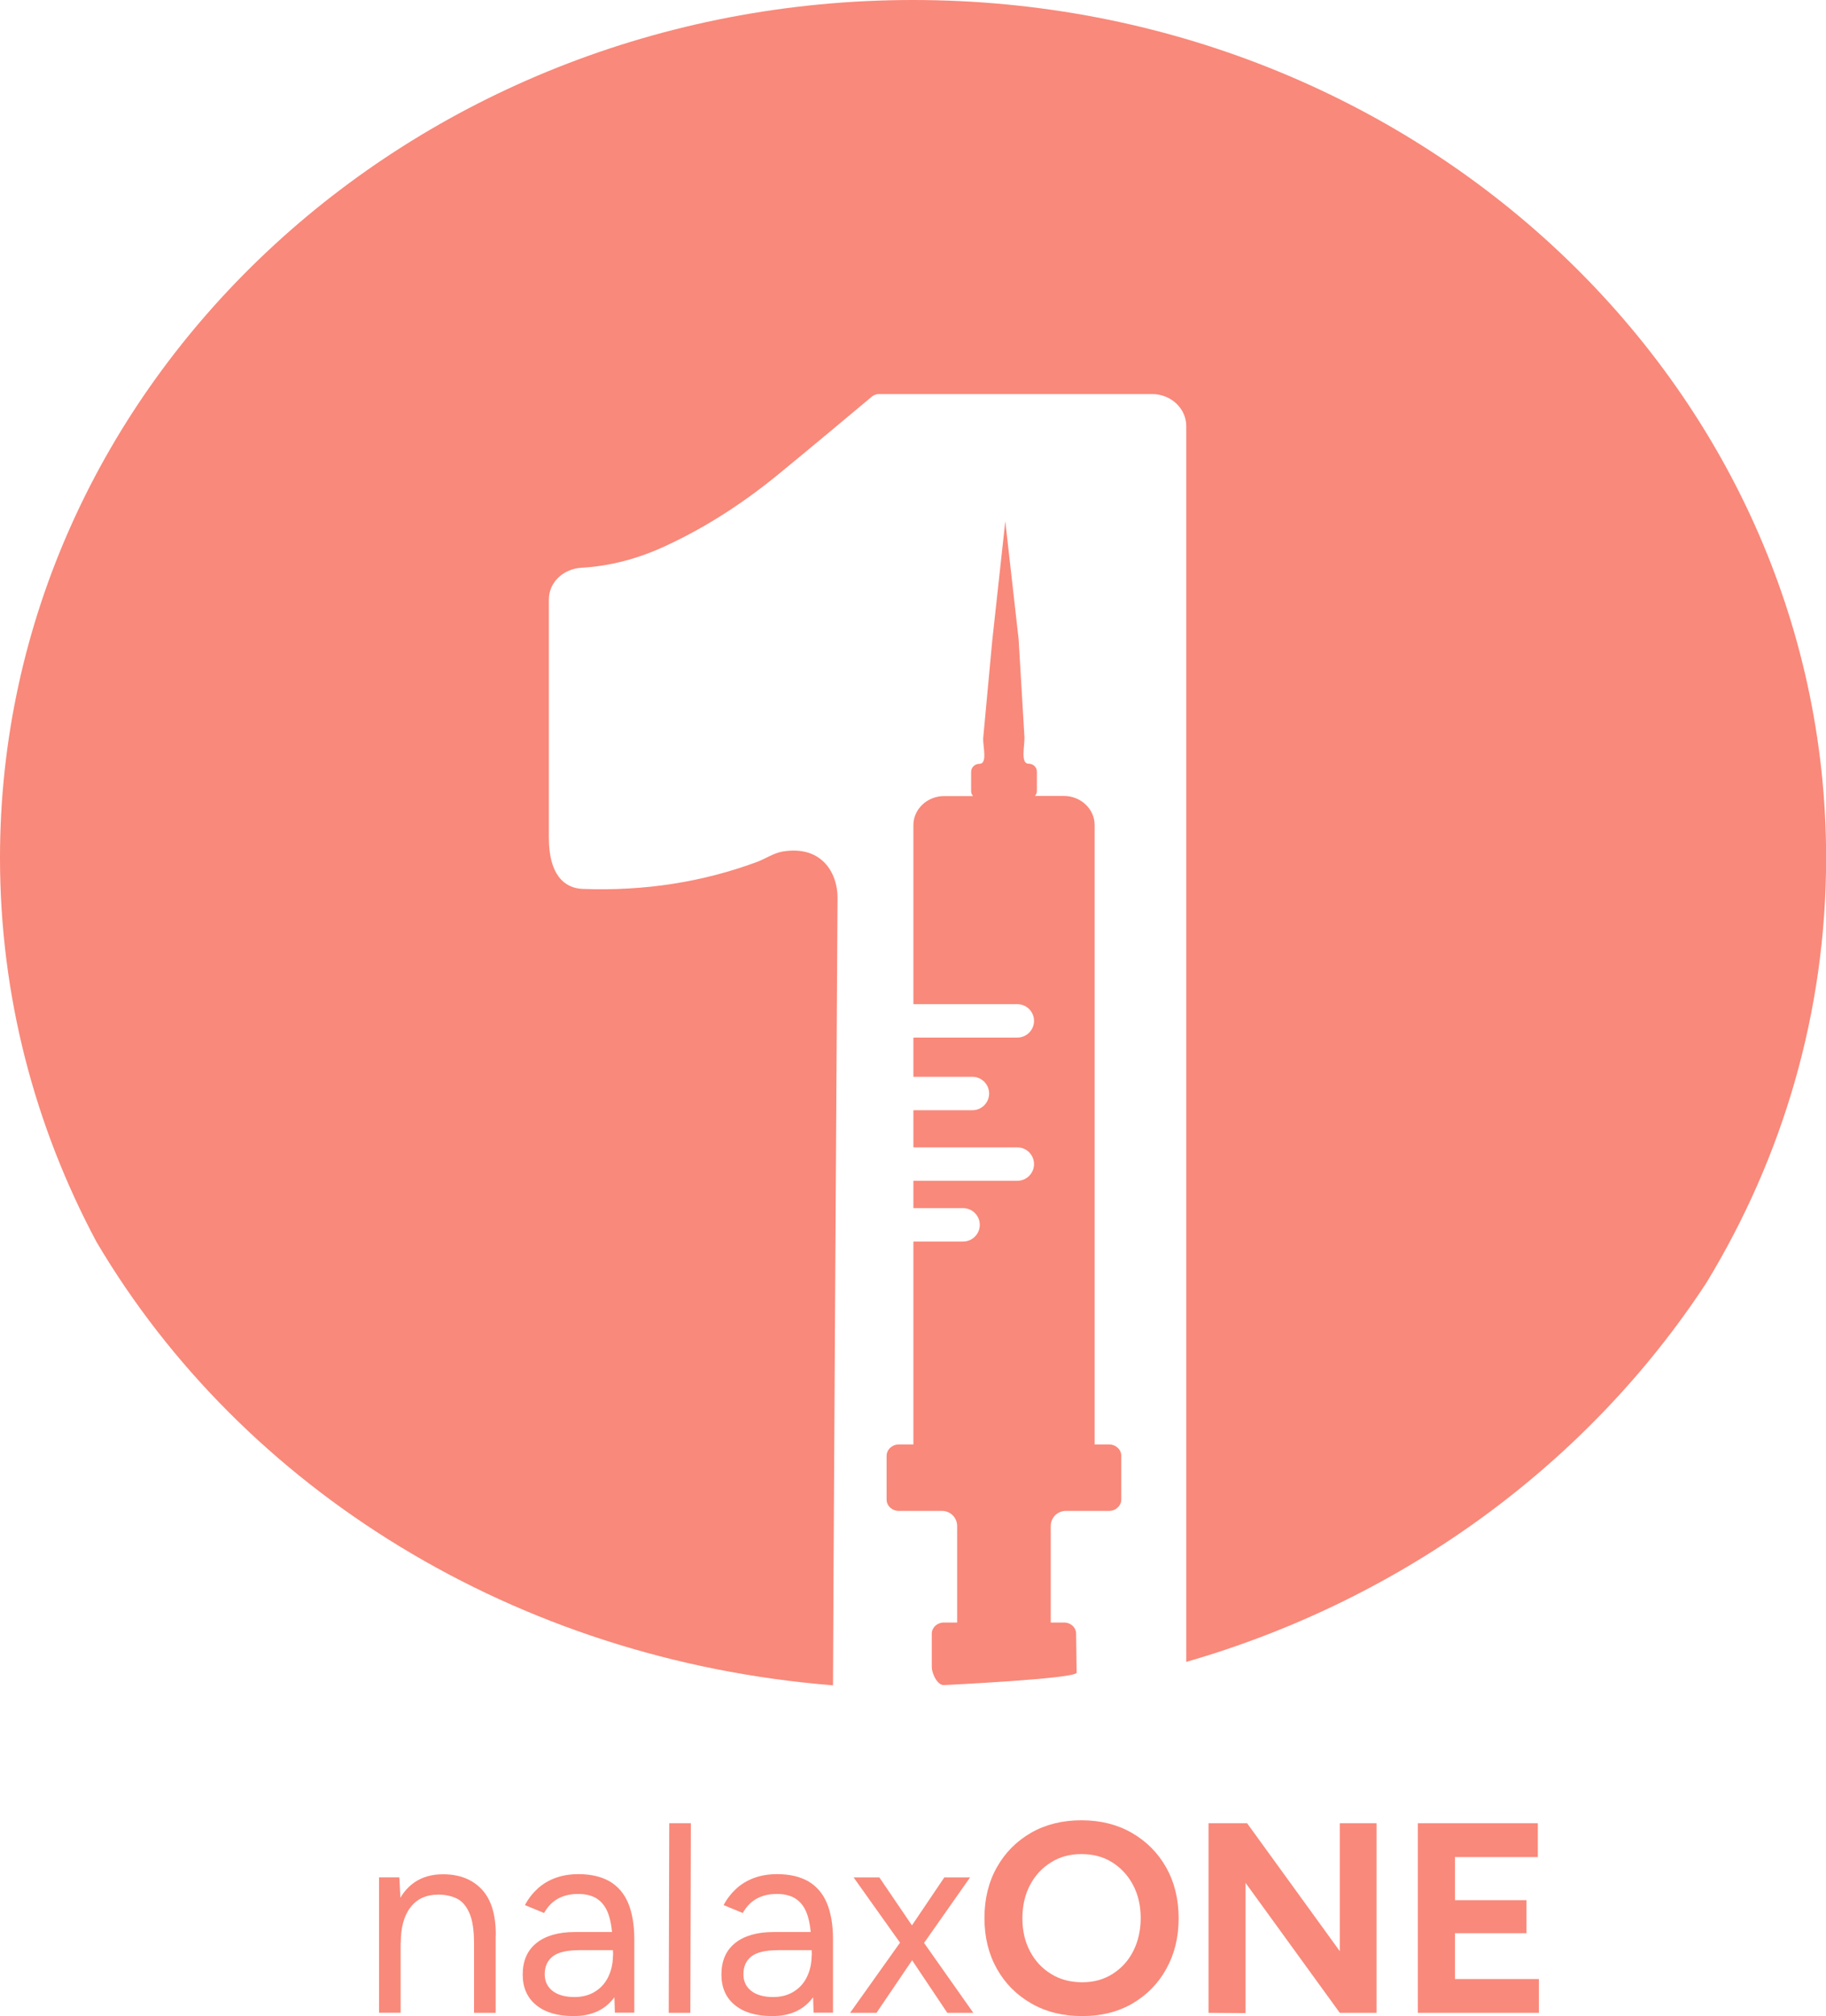 <?xml version="1.0" encoding="UTF-8"?>
<svg id="Layer_2" data-name="Layer 2" xmlns="http://www.w3.org/2000/svg" viewBox="0 0 141.06 155.68">
  <defs>
    <style>
      .cls-1 {
        fill: #f9897a;
      }
    </style>
  </defs>
  <g id="Layer_2-2" data-name="Layer 2">
    <g>
      <g>
        <path class="cls-1" d="M64.35,130.14c-.02-.11,.35-60.84,.35-60.84,0-1.83-1.17-4.04-4.22-3.55-.71,.12-1.32,.55-1.98,.8-4.23,1.57-8.73,2.27-13.49,2.09-1.44-.05-2.61-1.13-2.61-3.94v-18.41c0-1.33,1.12-2.37,2.53-2.45,2.17-.12,4.32-.68,6.46-1.67,2.97-1.37,5.83-3.18,8.6-5.43,2.4-1.96,6.38-5.29,7.37-6.12,.15-.12,.34-.19,.54-.19h21.1c1.46,0,2.64,1.11,2.64,2.48v95.42c16.89-4.87,31.12-15.43,40.19-29.29,5.88-9.67,9.24-20.87,9.24-32.8C141.06,29.66,109.48,0,70.53,0S0,29.66,0,66.24c0,10.67,2.69,20.74,7.46,29.67,11.27,19.07,32.31,32.26,56.89,34.23Z"/>
        <path class="cls-1" d="M85.69,111.54h-1.13s0-47.84,0-47.84c0-1.23-1.07-2.24-2.38-2.24h-2.23c.09-.1,.15-.23,.15-.37v-1.51c0-.34-.29-.61-.65-.61-.63,0-.29-1.39-.31-2.02l-.45-7.58-1.03-9.12-1.01,9.24-.7,7.53c-.02,.63,.35,1.96-.28,1.96h0c-.36,0-.65,.28-.65,.61v1.51c0,.14,.06,.27,.15,.37h-2.23c-1.31,0-2.38,1.01-2.38,2.24v13.83h8.03c.71,0,1.29,.58,1.29,1.29s-.58,1.29-1.29,1.29h-8.03v3.03h4.56c.71,0,1.29,.58,1.29,1.29s-.58,1.29-1.29,1.29h-4.56v2.87h8.03c.71,0,1.29,.58,1.29,1.29s-.58,1.29-1.29,1.29h-8.03v2.11h3.84c.71,0,1.29,.58,1.29,1.29s-.58,1.29-1.29,1.29h-3.84v15.67h-1.13c-.52,0-.94,.4-.94,.88v3.37c0,.49,.42,.88,.94,.88h3.34c.65,0,1.17,.52,1.17,1.17v7.45h-1.04c-.5,0-.92,.39-.92,.86v2.58c0,.47,.41,1.39,.92,1.39,0,0,10.27-.49,10.27-.96l-.04-3.01c0-.47-.41-.86-.92-.86h-1.04v-7.45c0-.65,.52-1.17,1.17-1.17h3.34c.52,0,.94-.4,.94-.88v-3.37c0-.49-.42-.88-.94-.88Z"/>
      </g>
      <g>
        <path class="cls-1" d="M29.28,155.43v-10.46h1.57l.1,1.92v8.53h-1.67Zm7.34-5.35c0-1.03-.12-1.82-.36-2.36-.24-.54-.56-.92-.98-1.12-.42-.2-.89-.3-1.42-.3-.92,0-1.64,.32-2.14,.97-.51,.65-.76,1.57-.76,2.75h-.82c0-1.1,.16-2.05,.48-2.84,.32-.79,.78-1.4,1.39-1.82,.61-.42,1.34-.63,2.21-.63,1.27,0,2.27,.39,3,1.17,.73,.78,1.09,1.97,1.08,3.56l-1.67,.63Zm0,5.35v-5.35l1.67-.63v5.98h-1.67Z"/>
        <path class="cls-1" d="M44.32,155.68c-1.24,0-2.21-.28-2.9-.85-.69-.56-1.04-1.35-1.04-2.35,0-1.06,.35-1.87,1.06-2.44,.7-.56,1.69-.85,2.96-.85h3.68v1.4h-3.3c-.98,0-1.67,.16-2.08,.48s-.62,.78-.62,1.38c0,.54,.2,.97,.61,1.29,.4,.31,.97,.47,1.69,.47,.61,0,1.14-.14,1.59-.42s.79-.66,1.02-1.14,.36-1.03,.36-1.64h1.02c0,1.42-.35,2.56-1.05,3.4-.7,.84-1.7,1.27-3.01,1.27Zm3.18-.25l-.17-5.52c-.03-.82-.13-1.5-.31-2.04s-.46-.94-.84-1.21-.88-.41-1.51-.41-1.12,.12-1.56,.36c-.44,.24-.8,.61-1.08,1.11l-1.48-.61c.26-.49,.59-.91,.98-1.27,.39-.36,.85-.63,1.38-.83,.53-.19,1.12-.29,1.78-.29,.96,0,1.76,.19,2.41,.56,.64,.38,1.12,.94,1.43,1.68,.31,.75,.47,1.68,.47,2.79v5.67h-1.51Z"/>
        <path class="cls-1" d="M51.66,155.43l.04-14.64h1.67l-.04,14.64h-1.67Z"/>
        <path class="cls-1" d="M59.67,155.68c-1.24,0-2.21-.28-2.9-.85-.69-.56-1.04-1.35-1.04-2.35,0-1.06,.35-1.87,1.06-2.44,.7-.56,1.69-.85,2.96-.85h3.68v1.4h-3.3c-.98,0-1.67,.16-2.08,.48s-.62,.78-.62,1.38c0,.54,.2,.97,.61,1.29,.4,.31,.97,.47,1.69,.47,.61,0,1.14-.14,1.59-.42s.79-.66,1.02-1.14,.36-1.03,.36-1.64h1.02c0,1.42-.35,2.56-1.05,3.4-.7,.84-1.7,1.27-3.01,1.27Zm3.18-.25l-.17-5.52c-.03-.82-.13-1.5-.31-2.04s-.46-.94-.84-1.21-.88-.41-1.51-.41-1.12,.12-1.56,.36c-.44,.24-.8,.61-1.08,1.11l-1.48-.61c.26-.49,.59-.91,.98-1.27,.39-.36,.85-.63,1.38-.83,.53-.19,1.12-.29,1.78-.29,.96,0,1.76,.19,2.41,.56,.64,.38,1.12,.94,1.43,1.68,.31,.75,.47,1.68,.47,2.79v5.67h-1.51Z"/>
        <path class="cls-1" d="M65.67,155.43l4.27-6,3.01-4.46h1.99l-3.97,5.65-3.26,4.81h-2.03Zm7.51,0l-3.22-4.81-4.02-5.65h1.99l3.03,4.46,4.23,6h-2.01Z"/>
        <path class="cls-1" d="M83.6,155.68c-1.48,0-2.79-.32-3.92-.97-1.14-.65-2.03-1.54-2.67-2.68-.64-1.14-.96-2.44-.96-3.92s.32-2.79,.96-3.92c.64-1.14,1.52-2.02,2.65-2.67,1.12-.64,2.42-.96,3.88-.96s2.76,.32,3.89,.97c1.13,.65,2.02,1.54,2.66,2.68,.64,1.14,.96,2.44,.96,3.92s-.32,2.76-.95,3.9c-.63,1.14-1.51,2.03-2.62,2.68-1.12,.65-2.41,.97-3.87,.97Zm0-2.61c.88,0,1.66-.21,2.34-.64,.68-.43,1.22-1.01,1.6-1.76,.38-.75,.58-1.6,.58-2.56s-.2-1.81-.59-2.55c-.39-.74-.93-1.32-1.61-1.75-.68-.43-1.48-.64-2.38-.64s-1.66,.21-2.35,.64c-.69,.43-1.23,1.01-1.62,1.75-.39,.74-.59,1.6-.59,2.57s.2,1.81,.59,2.55c.39,.74,.93,1.32,1.63,1.75s1.5,.64,2.41,.64Z"/>
        <path class="cls-1" d="M93.36,155.43v-14.64h2.99l-.13,2.53v12.13l-2.87-.02Zm10.14,0l-9.48-13.07,2.32-1.57,9.43,13.01-2.28,1.63Zm0,0v-14.64h2.84v14.64h-2.84Z"/>
        <path class="cls-1" d="M109.53,155.43v-14.64h2.87v14.64h-2.87Zm2.18-12.03v-2.61h7.09v2.61h-7.09Zm0,5.88v-2.55h6.21v2.55h-6.21Zm0,6.15v-2.61h7.17v2.61h-7.17Z"/>
      </g>
    </g>
  </g>
</svg>